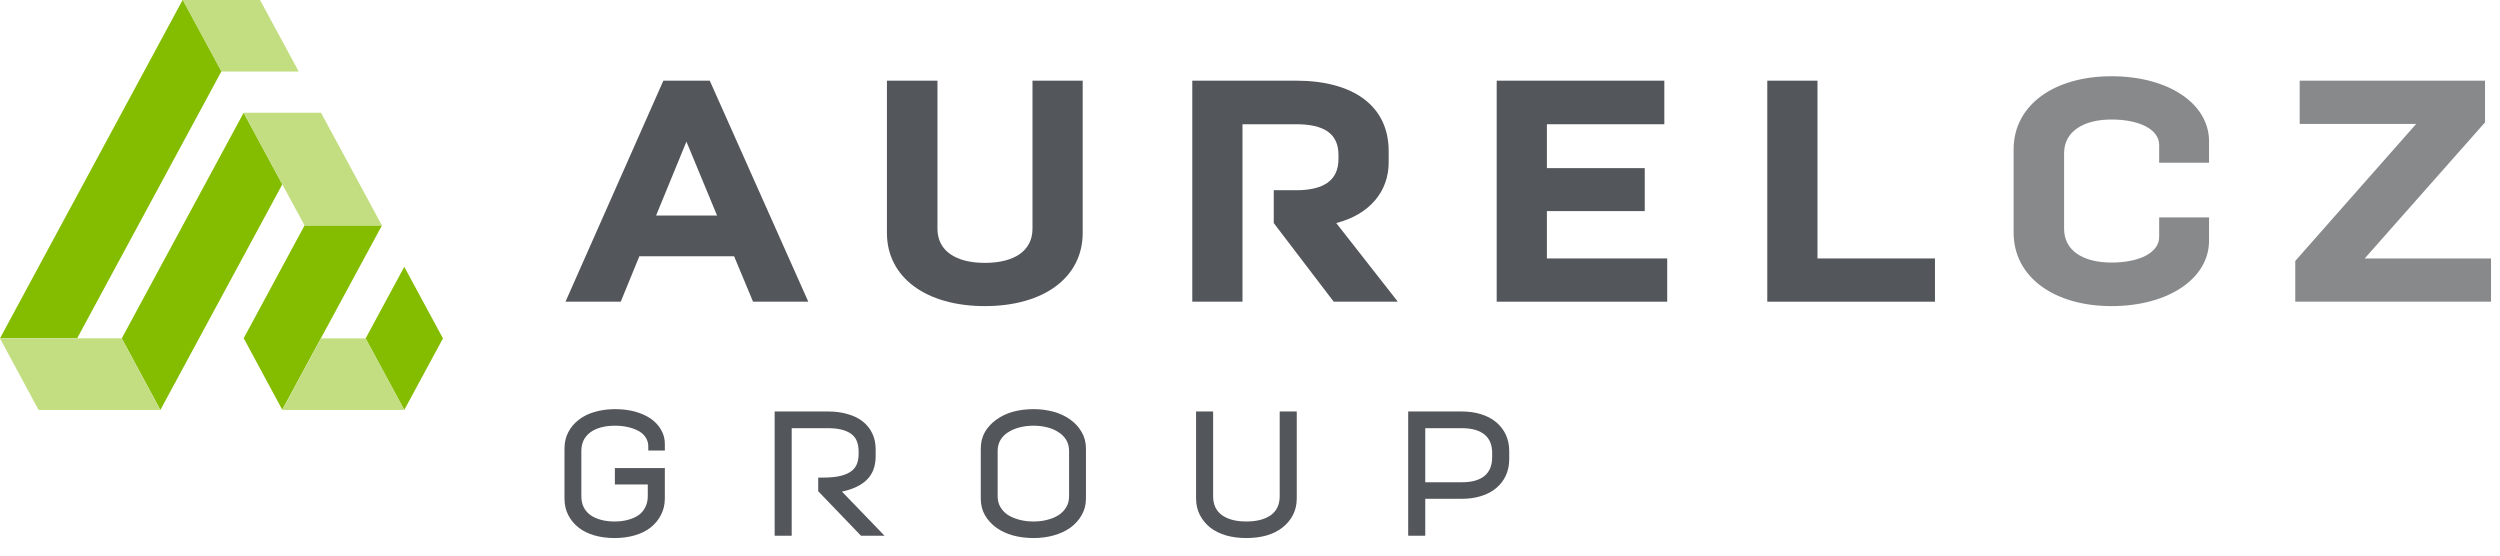 <svg xmlns="http://www.w3.org/2000/svg" xmlns:xlink="http://www.w3.org/1999/xlink" xmlns:serif="http://www.serif.com/" width="100%" height="100%" viewBox="0 0 234 52" xml:space="preserve" style="fill-rule:evenodd;clip-rule:evenodd;">
    <g transform="matrix(1,0,0,1,-15.625,-15.961)">
        <g transform="matrix(-0.475,0.88,-0.88,-0.475,106.454,27.873)">
            <path d="M37.684,50.477L49.682,50.477L53.86,44.121L34.246,44.103L37.684,50.477Z" style="fill:rgb(132,189,0);fill-rule:nonzero;"></path>
        </g>
        <g transform="matrix(-0.476,-0.88,0.88,-0.476,10.378,69.779)">
            <path d="M29.097,45.258L36.708,45.258L16.984,15.151L13.549,21.501L29.097,45.258Z" style="fill:rgb(132,189,0);fill-rule:nonzero;"></path>
        </g>
        <g transform="matrix(1,0,0,-1,0,80.848)">
            <path d="M38.43,54.332L27.02,33.215L30.637,26.516L23.398,26.516L30.637,26.516L42.051,47.633L38.43,54.332Z" style="fill:rgb(132,189,0);fill-rule:nonzero;"></path>
        </g>
        <g transform="matrix(1,0,0,-1,0,38.617)">
            <path d="M36.344,15.961L43.586,15.961L39.965,22.656L32.723,22.656L36.344,15.961Z" style="fill:rgb(194,222,128);fill-rule:nonzero;"></path>
        </g>
        <g transform="matrix(1,0,0,-1,0,63.59)">
            <path d="M44.137,26.516L51.379,26.516L45.672,37.074L38.43,37.074L44.137,26.516Z" style="fill:rgb(194,222,128);fill-rule:nonzero;"></path>
        </g>
        <g transform="matrix(0.475,0.88,-0.88,0.475,57.002,6.407)">
            <path d="M16.618,55.996L24.231,55.996L29.644,45.969L22.029,45.973L16.618,55.996Z" style="fill:rgb(194,222,128);fill-rule:nonzero;"></path>
        </g>
        <g transform="matrix(1,0,0,-1,0,95.266)">
            <path d="M53.465,54.332L49.848,47.633L49.844,47.633L53.465,40.934L57.086,47.633L53.465,54.332Z" style="fill:rgb(132,189,0);fill-rule:nonzero;"></path>
        </g>
        <g transform="matrix(1,0,0,-1,0,101.965)">
            <path d="M42.051,47.633L53.465,47.633L49.848,54.332L45.672,54.332L42.051,47.633Z" style="fill:rgb(194,222,128);fill-rule:nonzero;"></path>
        </g>
        <g transform="matrix(1,0,0,-1,0,67.711)">
            <path d="M77.035,31.578L82.742,31.578L79.875,38.496L77.035,31.578ZM73.727,23.512L68.555,23.512L77.715,44.199L82.059,44.199L91.281,23.512L86.109,23.512L84.336,27.766L75.469,27.766L73.727,23.512Z" style="fill:rgb(83,86,90);fill-rule:nonzero;"></path>
        </g>
        <g transform="matrix(1,0,0,-1,0,68.125)">
            <path d="M98.641,44.613L103.371,44.613L103.371,30.754C103.371,28.684 105.086,27.559 107.805,27.559C110.555,27.559 112.266,28.684 112.266,30.754L112.266,44.613L116.965,44.613L116.965,30.367C116.965,26.172 113.301,23.512 107.805,23.512C102.336,23.512 98.641,26.172 98.641,30.367L98.641,44.613Z" style="fill:rgb(83,86,90);fill-rule:nonzero;"></path>
        </g>
        <g transform="matrix(1,0,0,-1,0,67.711)">
            <path d="M131.922,23.512L127.223,23.512L127.223,44.199L136.945,44.199C142.297,44.199 145.605,41.836 145.605,37.609L145.605,36.547C145.605,33.887 143.891,31.699 140.699,30.871L146.461,23.512L140.461,23.512L134.848,30.871L134.848,33.945L136.945,33.945C139.52,33.945 140.906,34.859 140.906,36.871L140.906,37.254C140.906,39.266 139.52,40.121 136.945,40.121L131.922,40.121L131.922,23.512Z" style="fill:rgb(83,86,90);fill-rule:nonzero;"></path>
        </g>
        <g transform="matrix(1,0,0,-1,0,67.711)">
            <path d="M155.715,44.199L171.406,44.199L171.406,40.121L160.414,40.121L160.414,36.012L169.574,36.012L169.574,31.992L160.414,31.992L160.414,27.559L171.676,27.559L171.676,23.512L155.715,23.512L155.715,44.199Z" style="fill:rgb(83,86,90);fill-rule:nonzero;"></path>
        </g>
        <g transform="matrix(1,0,0,-1,0,67.711)">
            <path d="M181.043,44.199L185.742,44.199L185.742,27.559L196.738,27.559L196.738,23.512L181.043,23.512L181.043,44.199Z" style="fill:rgb(83,86,90);fill-rule:nonzero;"></path>
        </g>
        <g transform="matrix(1,0,0,-1,0,67.711)">
            <path d="M204.098,37.758C204.098,41.953 207.938,44.613 213.258,44.613C218.609,44.613 222.391,42.043 222.391,38.523L222.391,36.516L217.723,36.516L217.723,38.172C217.723,39.617 215.918,40.563 213.258,40.563C210.629,40.563 208.824,39.441 208.824,37.402L208.824,30.34C208.824,28.27 210.629,27.176 213.258,27.176C215.918,27.176 217.723,28.121 217.723,29.57L217.723,31.402L222.391,31.402L222.391,29.215C222.391,25.699 218.609,23.098 213.258,23.098C207.938,23.098 204.098,25.785 204.098,29.984L204.098,37.758Z" style="fill:rgb(135,137,139);fill-rule:nonzero;"></path>
        </g>
        <g transform="matrix(1,0,0,-1,0,67.711)">
            <path d="M230.461,27.324L241.781,40.152L230.875,40.152L230.875,44.199L248.223,44.199L248.223,40.297L236.961,27.559L248.785,27.559L248.785,23.512L230.461,23.512L230.461,27.324Z" style="fill:rgb(135,137,139);fill-rule:nonzero;"></path>
        </g>
        <g transform="matrix(1,0,0,-1,0,120.579)">
            <path d="M77.633,57.962C77.633,57.419 77.516,56.934 77.289,56.509C77.07,56.079 76.762,55.712 76.367,55.399C75.969,55.095 75.496,54.868 74.945,54.712C74.402,54.556 73.805,54.477 73.148,54.477C72.492,54.477 71.887,54.556 71.336,54.712C70.793,54.868 70.324,55.095 69.93,55.399C69.531,55.712 69.227,56.079 69.008,56.509C68.789,56.934 68.68,57.419 68.68,57.962L68.68,62.618C68.68,63.157 68.789,63.638 69.008,64.056C69.227,64.481 69.531,64.845 69.93,65.149C70.324,65.462 70.797,65.696 71.352,65.852C71.914,66.016 72.523,66.102 73.18,66.102C73.844,66.102 74.449,66.028 74.992,65.884C75.531,65.735 76,65.528 76.398,65.259C76.793,64.985 77.094,64.665 77.305,64.29C77.523,63.923 77.633,63.524 77.633,63.087L77.633,62.665L76.523,62.665L76.523,62.868C76.523,63.181 76.438,63.47 76.273,63.743C76.117,64.013 75.891,64.235 75.602,64.415C75.309,64.591 74.953,64.731 74.539,64.837C74.133,64.938 73.68,64.993 73.18,64.993C72.68,64.993 72.219,64.934 71.805,64.821C71.387,64.704 71.031,64.54 70.742,64.321C70.449,64.102 70.219,63.829 70.055,63.509C69.898,63.184 69.82,62.813 69.82,62.399L69.82,58.181C69.82,57.751 69.898,57.376 70.055,57.056C70.219,56.731 70.449,56.462 70.742,56.243C71.031,56.032 71.383,55.872 71.789,55.759C72.203,55.641 72.656,55.587 73.148,55.587C73.637,55.587 74.086,55.641 74.492,55.759C74.906,55.872 75.262,56.032 75.555,56.243C75.844,56.462 76.07,56.731 76.227,57.056C76.391,57.376 76.477,57.751 76.477,58.181L76.477,59.493L73.398,59.493L73.398,60.587L77.633,60.587L77.633,57.962Z" style="fill:rgb(83,86,90);fill-rule:nonzero;stroke:rgb(83,86,90);stroke-width:0.44px;"></path>
        </g>
        <g transform="matrix(1,0,0,-1,0,120.578)">
            <path d="M89.508,54.695L88.352,54.695L88.352,65.883L93.148,65.883C93.793,65.883 94.375,65.805 94.898,65.648C95.43,65.5 95.871,65.289 96.227,65.008C96.59,64.726 96.871,64.375 97.07,63.961C97.266,63.555 97.367,63.086 97.367,62.555L97.367,61.914C97.367,60.984 97.074,60.265 96.492,59.758C95.906,59.258 95.074,58.918 93.992,58.742L97.898,54.695L96.305,54.695L92.43,58.726L92.43,59.695L92.664,59.695C93.227,59.695 93.727,59.734 94.164,59.82C94.602,59.902 94.969,60.039 95.273,60.226C95.586,60.414 95.82,60.664 95.977,60.976C96.133,61.289 96.211,61.672 96.211,62.133L96.211,62.351C96.211,63.195 95.949,63.805 95.43,64.18C94.906,64.562 94.148,64.758 93.148,64.758L89.508,64.758L89.508,54.695Z" style="fill:rgb(83,86,90);fill-rule:nonzero;stroke:rgb(83,86,90);stroke-width:0.44px;"></path>
        </g>
        <g transform="matrix(1,0,0,-1,0,120.579)">
            <path d="M107.645,62.618C107.645,63.169 107.762,63.653 108.004,64.071C108.254,64.497 108.59,64.86 109.02,65.165C109.445,65.477 109.941,65.712 110.504,65.868C111.074,66.024 111.695,66.102 112.363,66.102C113.008,66.102 113.613,66.024 114.176,65.868C114.746,65.712 115.246,65.477 115.676,65.165C116.102,64.86 116.434,64.497 116.676,64.071C116.926,63.653 117.051,63.169 117.051,62.618L117.051,57.962C117.051,57.419 116.926,56.934 116.676,56.509C116.434,56.079 116.102,55.712 115.676,55.399C115.246,55.095 114.746,54.868 114.176,54.712C113.613,54.556 113.008,54.477 112.363,54.477C111.695,54.477 111.074,54.556 110.504,54.712C109.941,54.868 109.445,55.095 109.02,55.399C108.59,55.712 108.254,56.079 108.004,56.509C107.762,56.934 107.645,57.419 107.645,57.962L107.645,62.618ZM108.785,58.181C108.785,57.751 108.879,57.376 109.066,57.056C109.254,56.731 109.508,56.462 109.832,56.243C110.164,56.032 110.543,55.872 110.973,55.759C111.41,55.641 111.871,55.587 112.363,55.587C112.852,55.587 113.309,55.641 113.738,55.759C114.176,55.872 114.551,56.032 114.863,56.243C115.184,56.462 115.441,56.731 115.629,57.056C115.816,57.376 115.91,57.751 115.91,58.181L115.91,62.399C115.91,62.825 115.816,63.2 115.629,63.524C115.441,63.845 115.184,64.11 114.863,64.321C114.551,64.54 114.176,64.704 113.738,64.821C113.309,64.934 112.852,64.993 112.363,64.993C111.871,64.993 111.41,64.934 110.973,64.821C110.543,64.704 110.164,64.54 109.832,64.321C109.508,64.11 109.254,63.845 109.066,63.524C108.879,63.2 108.785,62.825 108.785,62.399L108.785,58.181Z" style="fill:rgb(83,86,90);fill-rule:nonzero;stroke:rgb(83,86,90);stroke-width:0.44px;"></path>
        </g>
        <g transform="matrix(1,0,0,-1,0,120.797)">
            <path d="M127.797,66.102L128.953,66.102L128.953,58.399C128.953,57.555 129.25,56.906 129.844,56.461C130.438,56.024 131.25,55.805 132.281,55.805C133.32,55.805 134.141,56.024 134.734,56.461C135.328,56.906 135.625,57.555 135.625,58.399L135.625,66.102L136.781,66.102L136.781,58.18C136.781,57.649 136.672,57.168 136.453,56.742C136.234,56.313 135.926,55.945 135.531,55.633C135.145,55.328 134.676,55.094 134.125,54.93C133.57,54.774 132.957,54.695 132.281,54.695C131.613,54.695 131.004,54.774 130.453,54.93C129.898,55.094 129.426,55.328 129.031,55.633C128.645,55.945 128.344,56.313 128.125,56.742C127.906,57.168 127.797,57.649 127.797,58.18L127.797,66.102Z" style="fill:rgb(83,86,90);fill-rule:nonzero;stroke:rgb(83,86,90);stroke-width:0.44px;"></path>
        </g>
        <g transform="matrix(1,0,0,-1,0,120.578)">
            <path d="M147.652,65.883L152.449,65.883C153.094,65.883 153.676,65.797 154.199,65.633C154.73,65.465 155.172,65.23 155.527,64.93C155.891,64.625 156.172,64.262 156.371,63.836C156.566,63.406 156.668,62.93 156.668,62.398L156.668,61.633C156.668,61.101 156.566,60.621 156.371,60.195C156.172,59.765 155.891,59.402 155.527,59.101C155.172,58.797 154.73,58.562 154.199,58.398C153.676,58.23 153.094,58.148 152.449,58.148L148.809,58.148L148.809,54.695L147.652,54.695L147.652,65.883ZM152.449,59.258C153.449,59.258 154.207,59.476 154.73,59.914C155.25,60.351 155.512,60.992 155.512,61.836L155.512,62.195C155.512,63.039 155.25,63.672 154.73,64.101C154.207,64.539 153.449,64.758 152.449,64.758L148.809,64.758L148.809,59.258L152.449,59.258Z" style="fill:rgb(83,86,90);fill-rule:nonzero;stroke:rgb(83,86,90);stroke-width:0.44px;"></path>
        </g>
    </g>
</svg>